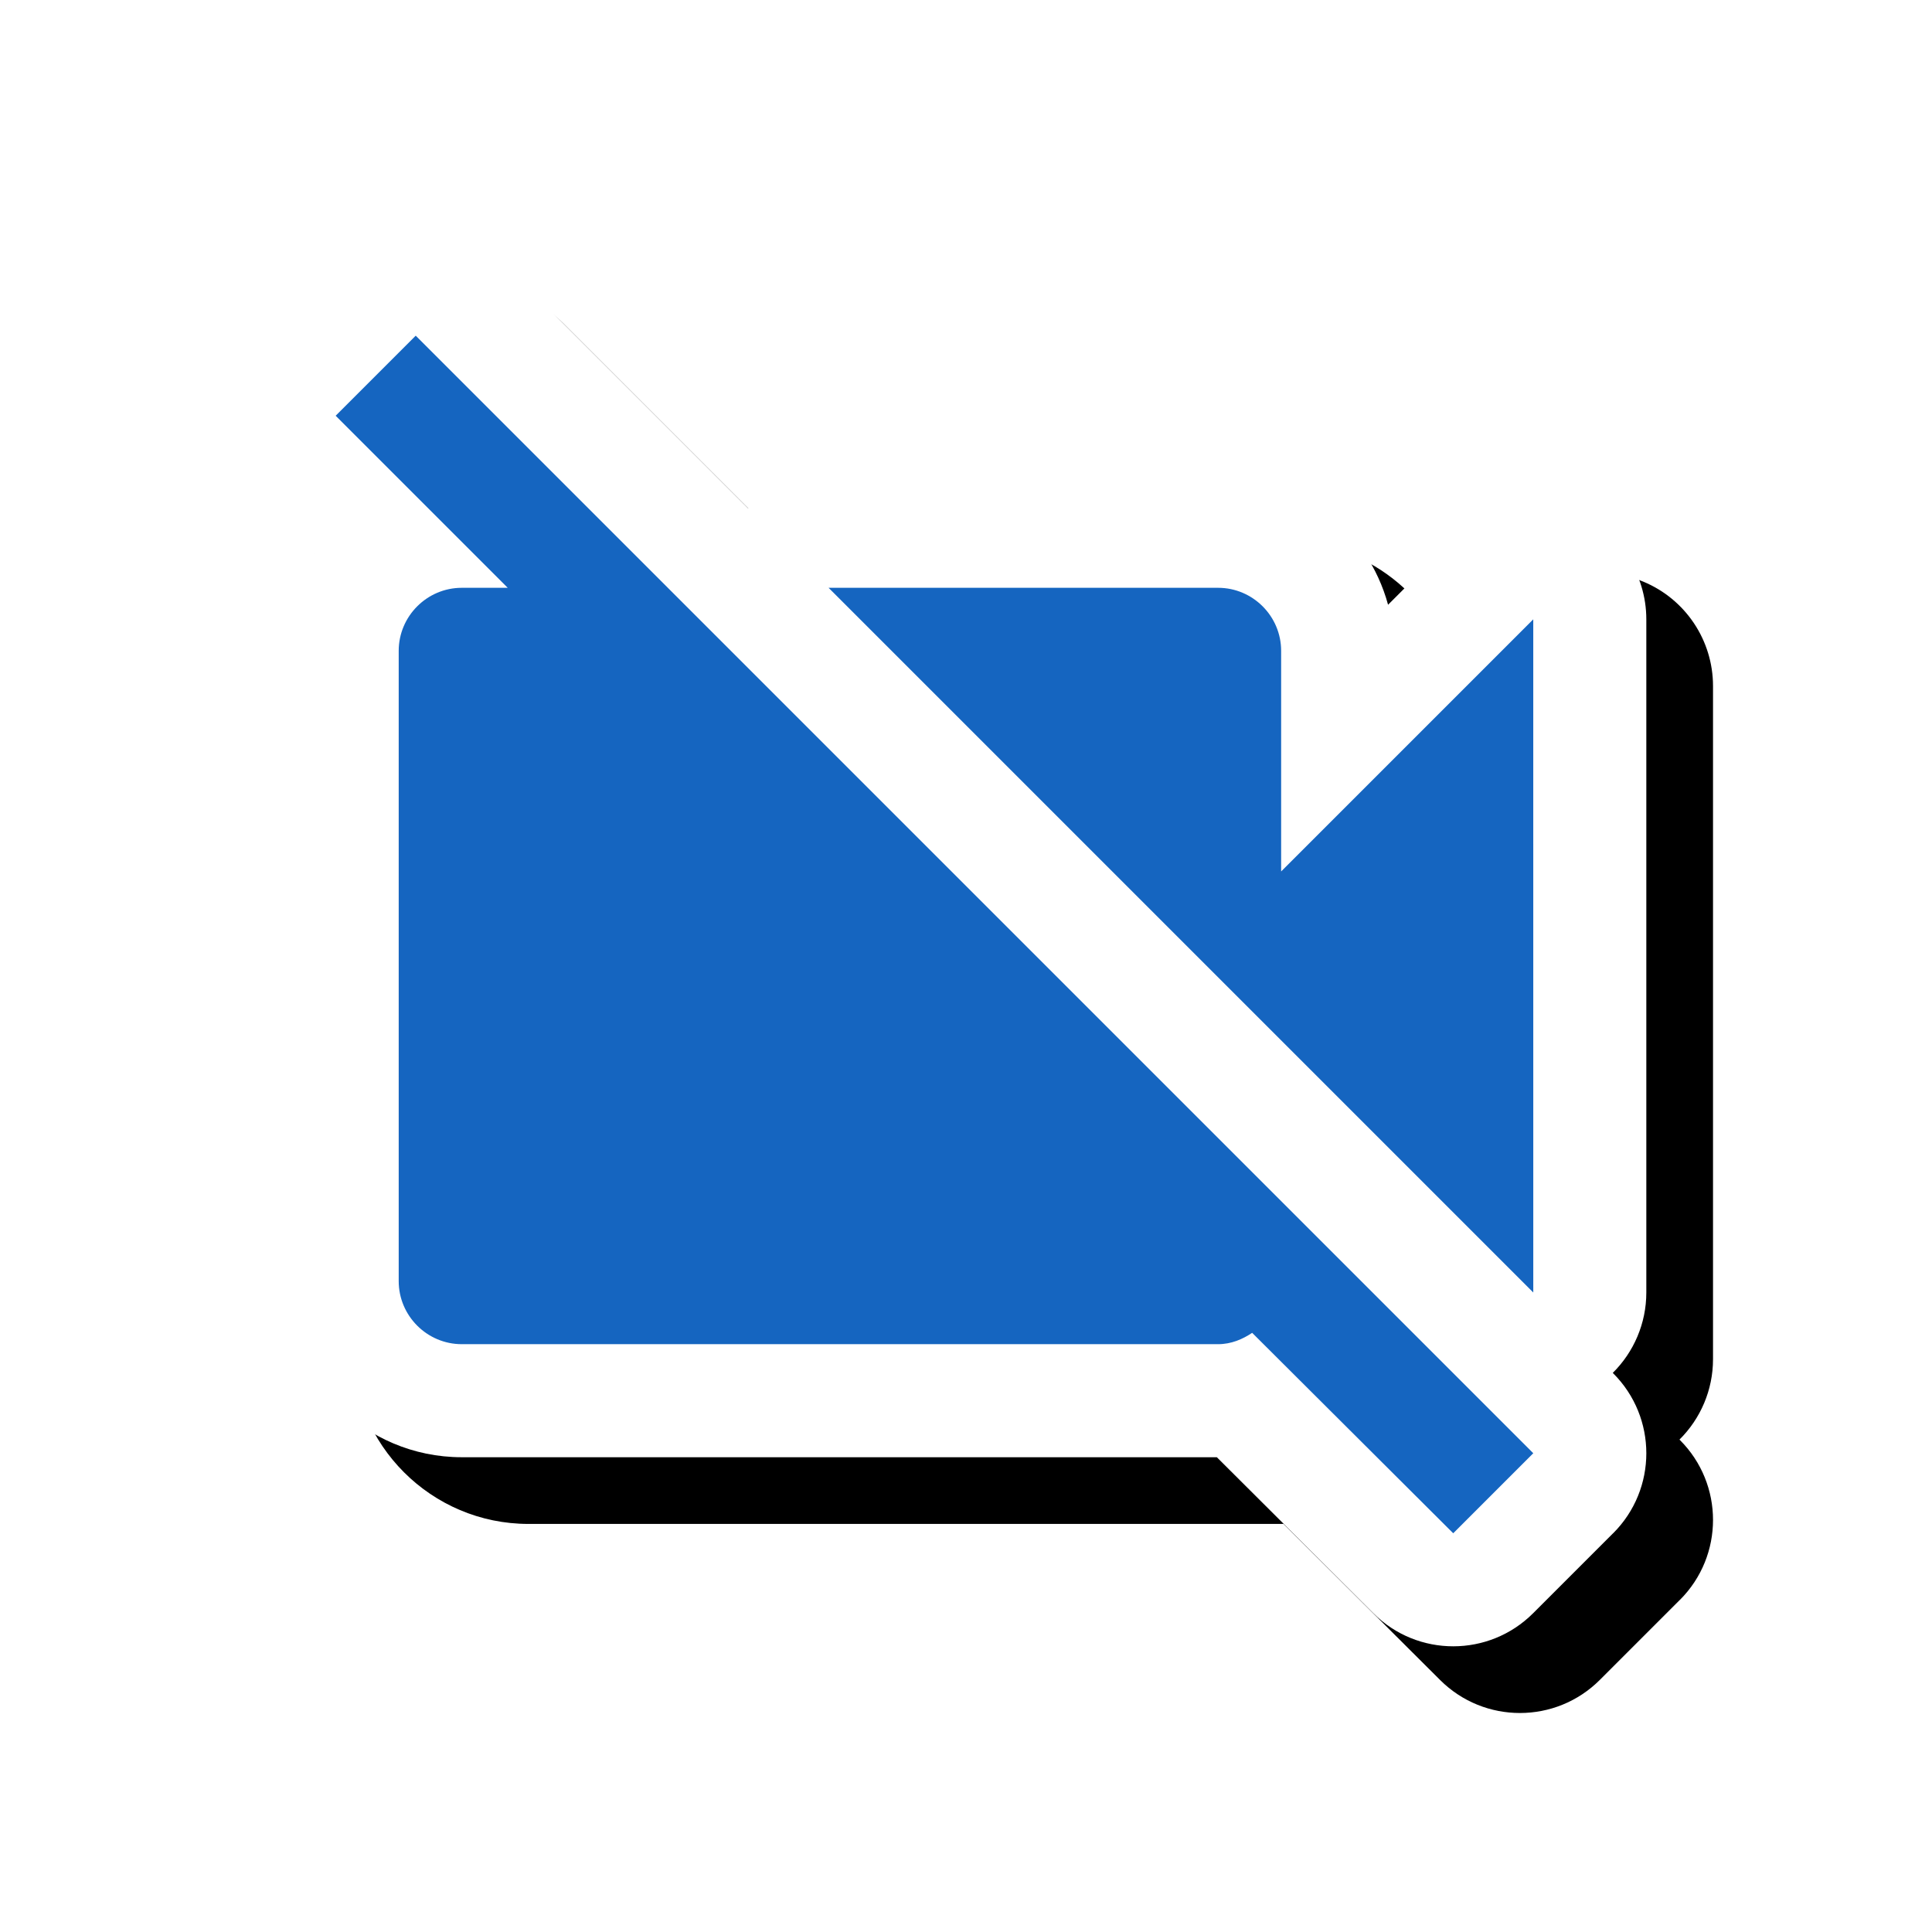 <svg version="1.1" xmlns="http://www.w3.org/2000/svg" xmlns:xlink="http://www.w3.org/1999/xlink" viewBox="0,0,1024,1024">
	<!-- Color names: teamapps-color-1, teamapps-effect-color-1 -->
	<desc>videocam_off icon - Licensed under Apache License v2.0 (http://www.apache.org/licenses/LICENSE-2.0) - Created with Iconfu.com - Derivative work of Material icons (Copyright Google Inc.)</desc>
	<defs>
		<filter id="filter-7dympiBq" x="-8%" y="-8%" width="141%" height="141%" color-interpolation-filters="sRGB">
			<feColorMatrix values="1 0 0 0 0 0 1 0 0 0 0 0 1 0 0 0 0 0 0.17 0" in="SourceGraphic"/>
			<feOffset dx="14.14" dy="14.14"/>
			<feGaussianBlur stdDeviation="11" result="blur0"/>
			<feColorMatrix values="1 0 0 0 0 0 1 0 0 0 0 0 1 0 0 0 0 0 0.25 0" in="SourceGraphic"/>
			<feOffset dx="21.21" dy="21.21"/>
			<feGaussianBlur stdDeviation="20" result="blur1"/>
			<feMerge>
				<feMergeNode in="blur0"/>
				<feMergeNode in="blur1"/>
			</feMerge>
		</filter>
	</defs>
	<g fill="none" fill-rule="nonzero" style="mix-blend-mode: normal">
		<path d="M855.03,812.6l-42.43,42.43c-23.37,23.37 -61.25,23.4 -84.65,0.07l-83,-82.74h-400.21c-51.46,0 -93.31,-41.85 -93.31,-93.31v-334.07c0,-18.86 5.62,-36.43 15.27,-51.12l-31.14,-31.14c-23.39,-23.39 -23.39,-61.32 0,-84.72l42.43,-42.43c23.39,-23.39 61.32,-23.39 84.72,0l133.87,133.87c11.04,-11.16 26.28,-17.78 42.6,-17.78h206.46c43.02,0 79.3,29.24 90.06,68.87l34.62,-34.62c17.13,-17.13 42.9,-22.26 65.28,-12.99c22.38,9.27 36.98,31.12 36.98,55.34v356.8c0,16.32 -6.62,31.55 -17.78,42.6l0.24,0.24c23.39,23.39 23.39,61.32 0,84.72z" fill="#000000" filter="url(#filter-7dympiBq)"/>
		<g color="#ffffff" class="teamapps-effect-color-1">
			<path d="M855.03,812.6l-42.43,42.43c-23.37,23.37 -61.25,23.4 -84.65,0.07l-83,-82.74h-400.21c-51.46,0 -93.31,-41.85 -93.31,-93.31v-334.07c0,-18.86 5.62,-36.43 15.27,-51.12l-31.14,-31.14c-23.39,-23.39 -23.39,-61.32 0,-84.72l42.43,-42.43c23.39,-23.39 61.32,-23.39 84.72,0l133.87,133.87c11.04,-11.16 26.28,-17.78 42.6,-17.78h206.46c43.02,0 79.3,29.24 90.06,68.87l34.62,-34.62c17.13,-17.13 42.9,-22.26 65.28,-12.99c22.38,9.27 36.98,31.12 36.98,55.34v356.8c0,16.32 -6.62,31.55 -17.78,42.6l0.24,0.24c23.39,23.39 23.39,61.32 0,84.72z" fill="currentColor"/>
		</g>
		<g>
			<g color="#1565c0" class="teamapps-color-1">
				<path d="M812.67,770.24l-42.43,42.43l-106.57,-106.24c-5.01,3.34 -11.02,6.01 -18.04,6.01h-400.9c-18.38,0 -33.41,-15.03 -33.41,-33.41v-334.07c0,-18.38 15.03,-33.41 33.41,-33.41h24.38l-91.2,-91.2l42.43,-42.43zM812.67,685.05l-373.5,-373.5h206.46c18.38,0 33.4,15.03 33.4,33.41v116.93l133.63,-133.63z" fill="currentColor"/>
			</g>
		</g>
	</g>
</svg>